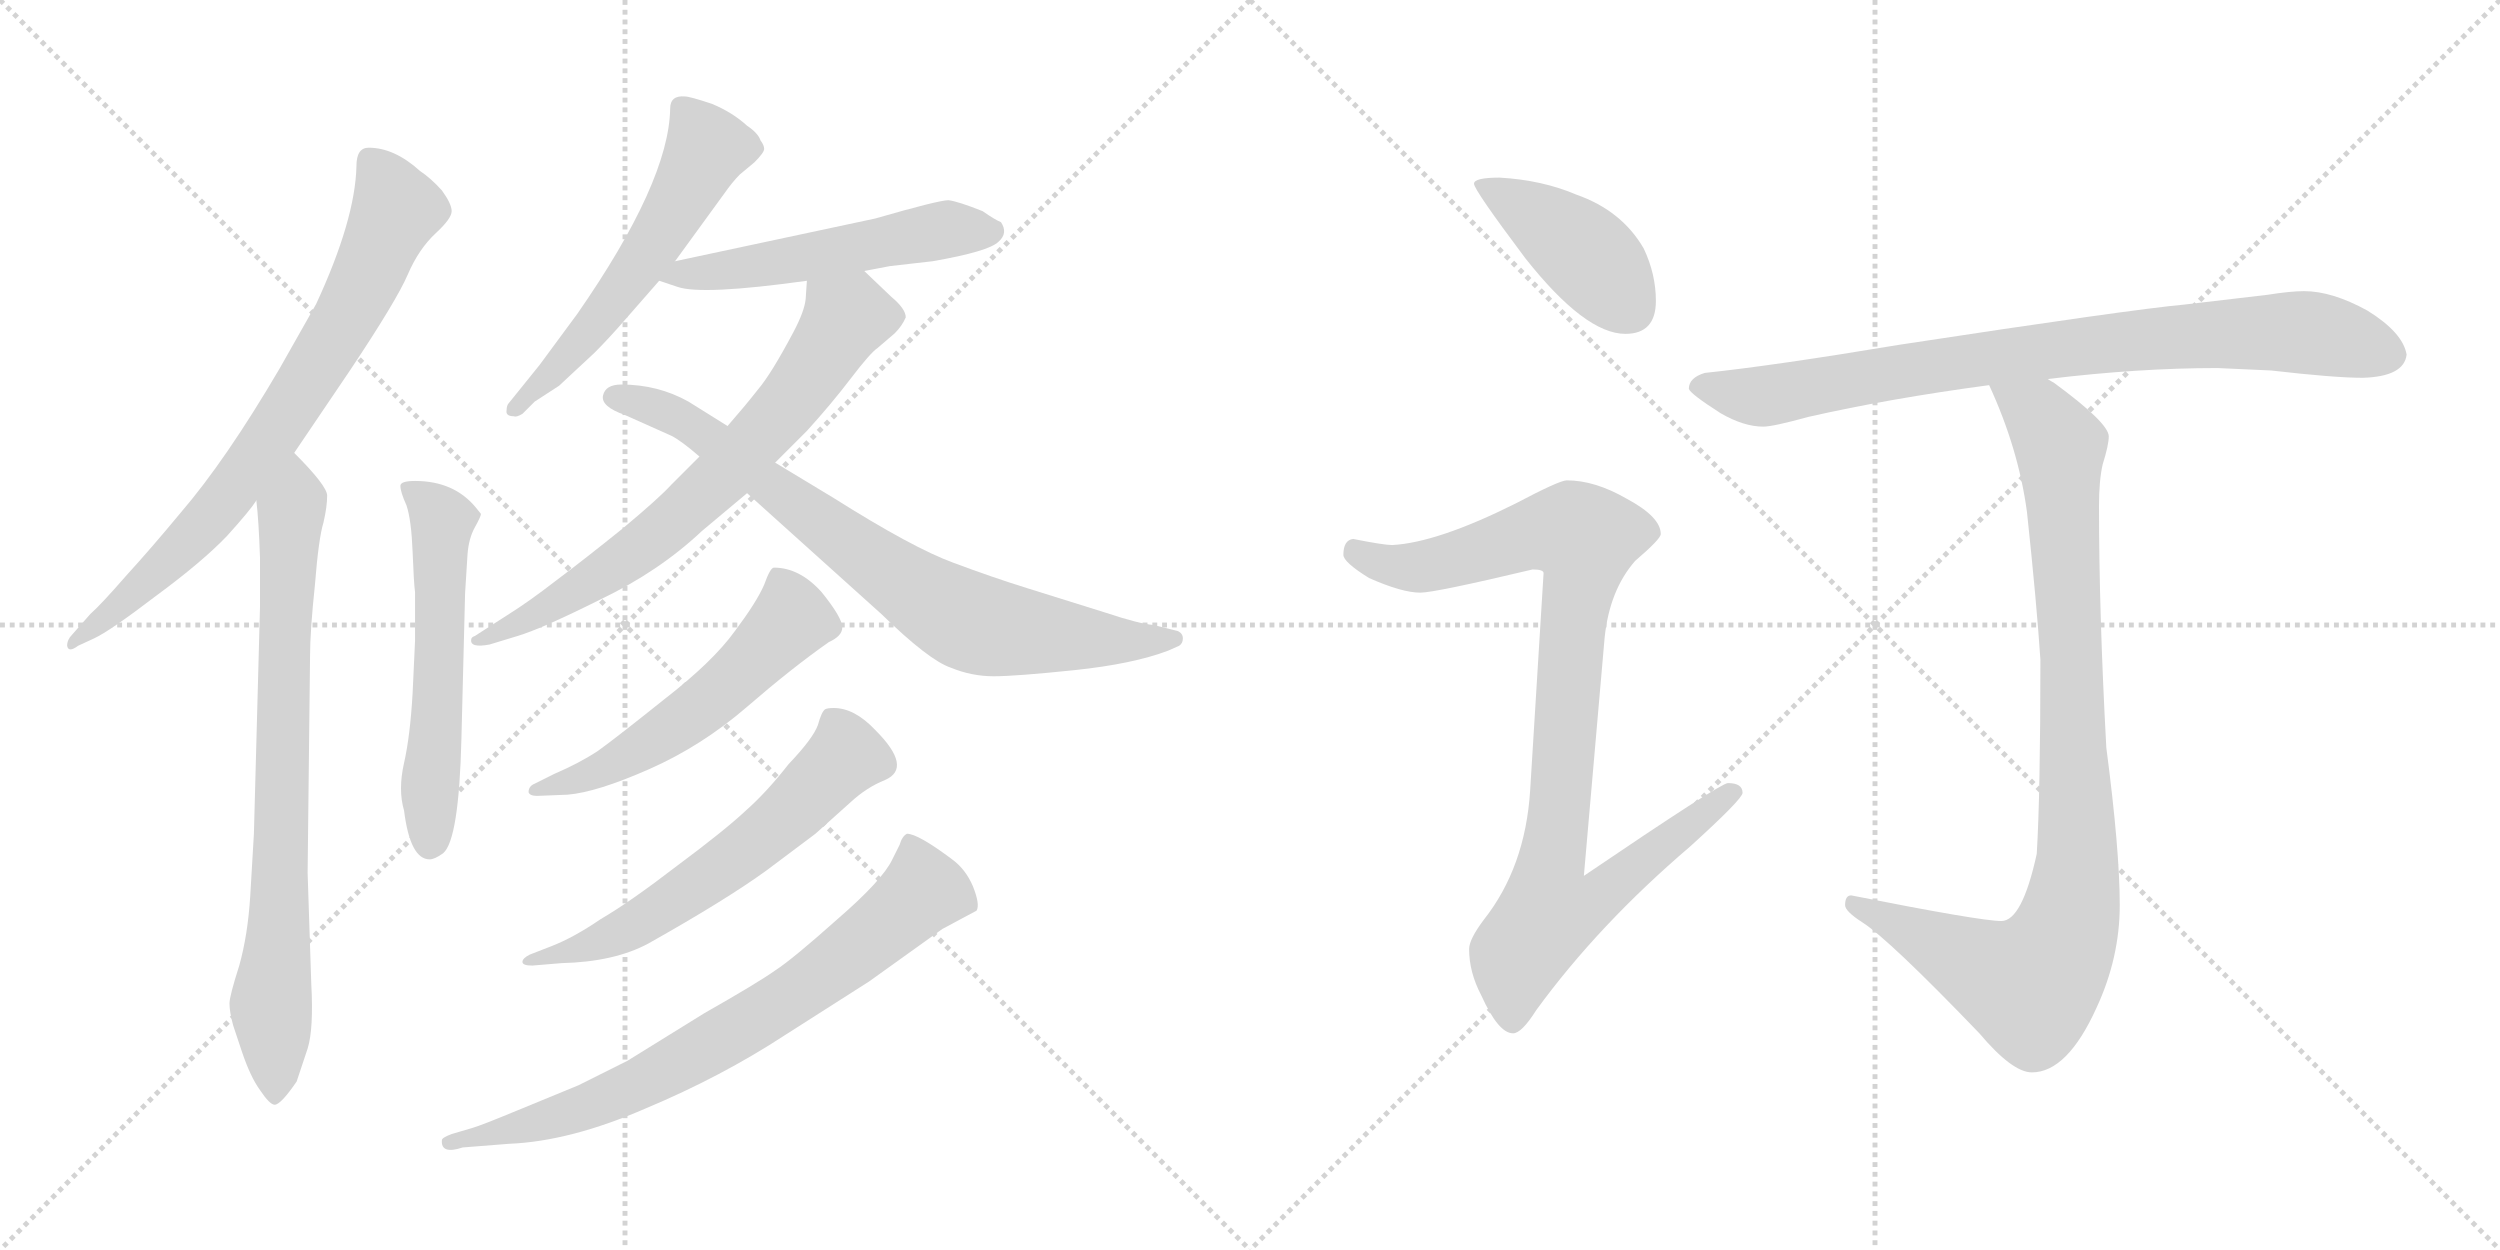 <svg version="1.1" viewBox="0 0 2048 1024" xmlns="http://www.w3.org/2000/svg">
  <g stroke="lightgray" stroke-dasharray="1,1" stroke-width="1" transform="scale(4, 4)">
    <line x1="0" y1="0" x2="256" y2="256"></line>
    <line x1="256" y1="0" x2="0" y2="256"></line>
    <line x1="128" y1="0" x2="128" y2="256"></line>
    <line x1="0" y1="128" x2="256" y2="128"></line>
    <line x1="256" y1="0" x2="512" y2="256"></line>
    <line x1="512" y1="0" x2="256" y2="256"></line>
    <line x1="384" y1="0" x2="384" y2="256"></line>
    <line x1="256" y1="128" x2="512" y2="128"></line>
  </g>
<g transform="scale(1, -1) translate(0, -850)">
   <style type="text/css">
    @keyframes keyframes0 {
      from {
       stroke: black;
       stroke-dashoffset: 747;
       stroke-width: 128;
       }
       71% {
       animation-timing-function: step-end;
       stroke: black;
       stroke-dashoffset: 0;
       stroke-width: 128;
       }
       to {
       stroke: black;
       stroke-width: 1024;
       }
       }
       #make-me-a-hanzi-animation-0 {
         animation: keyframes0 0.858s both;
         animation-delay: 0s;
         animation-timing-function: linear;
       }
    @keyframes keyframes1 {
      from {
       stroke: black;
       stroke-dashoffset: 773;
       stroke-width: 128;
       }
       72% {
       animation-timing-function: step-end;
       stroke: black;
       stroke-dashoffset: 0;
       stroke-width: 128;
       }
       to {
       stroke: black;
       stroke-width: 1024;
       }
       }
       #make-me-a-hanzi-animation-1 {
         animation: keyframes1 0.879s both;
         animation-delay: 0.858s;
         animation-timing-function: linear;
       }
    @keyframes keyframes2 {
      from {
       stroke: black;
       stroke-dashoffset: 558;
       stroke-width: 128;
       }
       64% {
       animation-timing-function: step-end;
       stroke: black;
       stroke-dashoffset: 0;
       stroke-width: 128;
       }
       to {
       stroke: black;
       stroke-width: 1024;
       }
       }
       #make-me-a-hanzi-animation-2 {
         animation: keyframes2 0.704s both;
         animation-delay: 1.737s;
         animation-timing-function: linear;
       }
    @keyframes keyframes3 {
      from {
       stroke: black;
       stroke-dashoffset: 557;
       stroke-width: 128;
       }
       64% {
       animation-timing-function: step-end;
       stroke: black;
       stroke-dashoffset: 0;
       stroke-width: 128;
       }
       to {
       stroke: black;
       stroke-width: 1024;
       }
       }
       #make-me-a-hanzi-animation-3 {
         animation: keyframes3 0.703s both;
         animation-delay: 2.441s;
         animation-timing-function: linear;
       }
    @keyframes keyframes4 {
      from {
       stroke: black;
       stroke-dashoffset: 525;
       stroke-width: 128;
       }
       63% {
       animation-timing-function: step-end;
       stroke: black;
       stroke-dashoffset: 0;
       stroke-width: 128;
       }
       to {
       stroke: black;
       stroke-width: 1024;
       }
       }
       #make-me-a-hanzi-animation-4 {
         animation: keyframes4 0.677s both;
         animation-delay: 3.144s;
         animation-timing-function: linear;
       }
    @keyframes keyframes5 {
      from {
       stroke: black;
       stroke-dashoffset: 694;
       stroke-width: 128;
       }
       69% {
       animation-timing-function: step-end;
       stroke: black;
       stroke-dashoffset: 0;
       stroke-width: 128;
       }
       to {
       stroke: black;
       stroke-width: 1024;
       }
       }
       #make-me-a-hanzi-animation-5 {
         animation: keyframes5 0.815s both;
         animation-delay: 3.822s;
         animation-timing-function: linear;
       }
    @keyframes keyframes6 {
      from {
       stroke: black;
       stroke-dashoffset: 772;
       stroke-width: 128;
       }
       72% {
       animation-timing-function: step-end;
       stroke: black;
       stroke-dashoffset: 0;
       stroke-width: 128;
       }
       to {
       stroke: black;
       stroke-width: 1024;
       }
       }
       #make-me-a-hanzi-animation-6 {
         animation: keyframes6 0.878s both;
         animation-delay: 4.636s;
         animation-timing-function: linear;
       }
    @keyframes keyframes7 {
      from {
       stroke: black;
       stroke-dashoffset: 548;
       stroke-width: 128;
       }
       64% {
       animation-timing-function: step-end;
       stroke: black;
       stroke-dashoffset: 0;
       stroke-width: 128;
       }
       to {
       stroke: black;
       stroke-width: 1024;
       }
       }
       #make-me-a-hanzi-animation-7 {
         animation: keyframes7 0.696s both;
         animation-delay: 5.515s;
         animation-timing-function: linear;
       }
    @keyframes keyframes8 {
      from {
       stroke: black;
       stroke-dashoffset: 601;
       stroke-width: 128;
       }
       66% {
       animation-timing-function: step-end;
       stroke: black;
       stroke-dashoffset: 0;
       stroke-width: 128;
       }
       to {
       stroke: black;
       stroke-width: 1024;
       }
       }
       #make-me-a-hanzi-animation-8 {
         animation: keyframes8 0.739s both;
         animation-delay: 6.211s;
         animation-timing-function: linear;
       }
    @keyframes keyframes9 {
      from {
       stroke: black;
       stroke-dashoffset: 741;
       stroke-width: 128;
       }
       71% {
       animation-timing-function: step-end;
       stroke: black;
       stroke-dashoffset: 0;
       stroke-width: 128;
       }
       to {
       stroke: black;
       stroke-width: 1024;
       }
       }
       #make-me-a-hanzi-animation-9 {
         animation: keyframes9 0.853s both;
         animation-delay: 6.95s;
         animation-timing-function: linear;
       }
    @keyframes keyframes10 {
      from {
       stroke: black;
       stroke-dashoffset: 416;
       stroke-width: 128;
       }
       58% {
       animation-timing-function: step-end;
       stroke: black;
       stroke-dashoffset: 0;
       stroke-width: 128;
       }
       to {
       stroke: black;
       stroke-width: 1024;
       }
       }
       #make-me-a-hanzi-animation-10 {
         animation: keyframes10 0.589s both;
         animation-delay: 7.803s;
         animation-timing-function: linear;
       }
    @keyframes keyframes11 {
      from {
       stroke: black;
       stroke-dashoffset: 928;
       stroke-width: 128;
       }
       75% {
       animation-timing-function: step-end;
       stroke: black;
       stroke-dashoffset: 0;
       stroke-width: 128;
       }
       to {
       stroke: black;
       stroke-width: 1024;
       }
       }
       #make-me-a-hanzi-animation-11 {
         animation: keyframes11 1.005s both;
         animation-delay: 8.391s;
         animation-timing-function: linear;
       }
    @keyframes keyframes12 {
      from {
       stroke: black;
       stroke-dashoffset: 831;
       stroke-width: 128;
       }
       73% {
       animation-timing-function: step-end;
       stroke: black;
       stroke-dashoffset: 0;
       stroke-width: 128;
       }
       to {
       stroke: black;
       stroke-width: 1024;
       }
       }
       #make-me-a-hanzi-animation-12 {
         animation: keyframes12 0.926s both;
         animation-delay: 9.396s;
         animation-timing-function: linear;
       }
    @keyframes keyframes13 {
      from {
       stroke: black;
       stroke-dashoffset: 935;
       stroke-width: 128;
       }
       75% {
       animation-timing-function: step-end;
       stroke: black;
       stroke-dashoffset: 0;
       stroke-width: 128;
       }
       to {
       stroke: black;
       stroke-width: 1024;
       }
       }
       #make-me-a-hanzi-animation-13 {
         animation: keyframes13 1.011s both;
         animation-delay: 10.323s;
         animation-timing-function: linear;
       }
</style>
<path d="M 241.0 479.0 L 287.0 547.0 Q 325.0 604.0 334.0 625.0 Q 343.0 646.0 357.0 659.0 Q 370.0 671.0 370.0 677.0 Q 370.0 683.0 362.0 694.0 Q 353.0 704.0 344.0 710.0 Q 323.0 729.0 302.0 729.0 Q 292.0 729.0 292.0 714.0 Q 291.0 670.0 259.0 601.0 L 229.0 548.0 Q 185.0 473.0 148.0 430.0 Q 124.0 401.0 103.0 378.0 Q 83.0 355.0 74.0 347.0 L 59.0 330.0 Q 55.0 326.0 55.0 321.0 Q 56.0 315.0 64.0 321.0 L 77.0 327.0 Q 90.0 333.0 128.0 362.0 Q 166.0 390.0 186.0 411.0 Q 205.0 432.0 210.0 440.0 L 241.0 479.0 Z" fill="lightgray"></path> 
<path d="M 210.0 440.0 Q 212.0 423.0 213.0 393.0 L 213.0 353.0 L 208.0 167.0 L 205.0 116.0 Q 203.0 84.0 196.0 59.0 Q 188.0 34.0 188.0 28.0 Q 188.0 21.0 191.0 10.0 L 198.0 -11.0 Q 205.0 -32.0 213.0 -43.0 Q 221.0 -55.0 225.0 -55.0 Q 230.0 -55.0 243.0 -36.0 L 252.0 -9.0 Q 257.0 7.0 255.0 44.0 L 252.0 135.0 L 254.0 313.0 Q 254.0 333.0 258.0 371.0 Q 261.0 409.0 265.0 422.0 Q 268.0 435.0 268.0 444.0 Q 268.0 452.0 241.0 479.0 C 220.0 501.0 207.0 470.0 210.0 440.0 Z" fill="lightgray"></path> 
<path d="M 340.0 365.0 L 340.0 325.0 L 338.0 282.0 Q 336.0 247.0 331.0 225.0 Q 326.0 203.0 331.0 186.0 Q 336.0 146.0 352.0 146.0 Q 356.0 146.0 363.0 151.0 Q 376.0 162.0 378.0 245.0 L 381.0 364.0 L 383.0 396.0 Q 384.0 409.0 389.0 418.0 Q 394.0 427.0 394.0 429.0 L 390.0 434.0 Q 372.0 456.0 340.0 456.0 Q 328.0 456.0 328.0 452.0 Q 328.0 447.0 333.0 436.0 Q 337.0 424.0 338.0 398.0 Q 339.0 372.0 340.0 365.0 Z" fill="lightgray"></path> 
<path d="M 553.0 636.0 L 593.0 691.0 Q 600.0 701.0 606.0 707.0 L 618.0 717.0 Q 626.0 725.0 626.0 728.0 Q 626.0 731.0 623.0 735.0 Q 621.0 741.0 612.0 747.0 Q 600.0 758.0 583.0 765.0 Q 565.0 771.0 561.0 771.0 Q 549.0 772.0 549.0 761.0 Q 548.0 701.0 473.0 593.0 L 442.0 551.0 L 417.0 520.0 Q 415.0 518.0 415.0 514.0 Q 414.0 509.0 421.0 509.0 Q 423.0 508.0 428.0 511.0 L 438.0 521.0 L 458.0 534.0 L 487.0 561.0 Q 499.0 573.0 512.0 588.0 L 540.0 620.0 L 553.0 636.0 Z" fill="lightgray"></path> 
<path d="M 708.0 628.0 L 729.0 632.0 L 764.0 636.0 Q 810.0 644.0 818.0 652.0 Q 826.0 659.0 820.0 668.0 Q 815.0 670.0 805.0 677.0 Q 785.0 685.0 777.0 686.0 Q 769.0 686.0 717.0 671.0 L 553.0 636.0 C 524.0 630.0 516.0 628.0 540.0 620.0 L 555.0 615.0 Q 575.0 608.0 661.0 620.0 L 708.0 628.0 Z" fill="lightgray"></path> 
<path d="M 401.0 322.0 L 424.0 329.0 Q 444.0 335.0 492.0 359.0 Q 540.0 382.0 575.0 415.0 L 612.0 446.0 L 635.0 471.0 L 661.0 497.0 Q 681.0 519.0 697.0 540.0 Q 713.0 561.0 719.0 565.0 L 733.0 577.0 Q 739.0 583.0 742.0 590.0 Q 742.0 597.0 730.0 607.0 L 708.0 628.0 C 686.0 649.0 663.0 650.0 661.0 620.0 L 660.0 605.0 Q 659.0 595.0 650.0 578.0 Q 632.0 544.0 621.0 531.0 Q 610.0 517.0 596.0 501.0 L 573.0 476.0 L 550.0 453.0 Q 540.0 442.0 510.0 417.0 Q 479.0 392.0 455.0 374.0 Q 433.0 357.0 417.0 347.0 L 389.0 329.0 Q 386.0 328.0 386.0 326.0 Q 385.0 319.0 401.0 322.0 Z" fill="lightgray"></path> 
<path d="M 612.0 446.0 L 722.0 347.0 Q 761.0 309.0 779.0 303.0 Q 796.0 296.0 814.0 296.0 Q 832.0 296.0 880.0 301.0 Q 928.0 306.0 957.0 317.0 L 966.0 321.0 Q 969.0 323.0 969.0 327.0 Q 969.0 331.0 965.0 333.0 L 945.0 338.0 Q 933.0 339.0 906.0 348.0 L 842.0 368.0 Q 813.0 377.0 781.0 389.0 Q 748.0 401.0 683.0 442.0 L 635.0 471.0 L 596.0 501.0 L 564.0 521.0 Q 539.0 535.0 509.0 535.0 Q 496.0 535.0 494.0 526.0 Q 492.0 517.0 512.0 510.0 L 550.0 493.0 Q 558.0 489.0 573.0 476.0 L 612.0 446.0 Z" fill="lightgray"></path> 
<path d="M 454.0 216.0 L 438.0 208.0 Q 433.0 206.0 433.0 201.0 Q 434.0 198.0 440.0 198.0 L 465.0 199.0 Q 489.0 201.0 532.0 220.0 Q 575.0 239.0 612.0 271.0 Q 649.0 303.0 679.0 324.0 Q 690.0 329.0 690.0 336.0 Q 690.0 344.0 673.0 365.0 Q 655.0 385.0 634.0 385.0 Q 631.0 385.0 626.0 371.0 Q 620.0 357.0 602.0 333.0 Q 584.0 308.0 544.0 277.0 Q 504.0 245.0 490.0 235.0 Q 475.0 225.0 454.0 216.0 Z" fill="lightgray"></path> 
<path d="M 452.0 75.0 L 434.0 68.0 Q 428.0 65.0 428.0 62.0 Q 428.0 59.0 436.0 59.0 L 460.0 61.0 Q 503.0 62.0 531.0 77.0 Q 595.0 113.0 628.0 137.0 L 668.0 167.0 L 697.0 193.0 Q 710.0 205.0 725.0 211.0 Q 748.0 221.0 717.0 252.0 Q 700.0 270.0 683.0 270.0 Q 678.0 270.0 676.0 269.0 Q 673.0 267.0 670.0 256.0 Q 666.0 245.0 646.0 224.0 Q 628.0 201.0 611.0 186.0 Q 594.0 170.0 555.0 141.0 Q 516.0 111.0 492.0 97.0 Q 470.0 82.0 452.0 75.0 Z" fill="lightgray"></path> 
<path d="M 387.0 -74.0 L 370.0 -79.0 Q 362.0 -82.0 362.0 -84.0 Q 361.0 -96.0 379.0 -90.0 L 417.0 -87.0 Q 467.0 -85.0 529.0 -58.0 Q 591.0 -32.0 643.0 2.0 L 712.0 46.0 L 772.0 89.0 L 800.0 104.0 Q 803.0 109.0 797.0 124.0 Q 791.0 138.0 780.0 146.0 Q 752.0 167.0 743.0 167.0 Q 739.0 165.0 737.0 158.0 L 731.0 146.0 Q 723.0 129.0 686.0 97.0 Q 649.0 64.0 635.0 55.0 Q 621.0 45.0 577.0 20.0 L 514.0 -19.0 L 474.0 -39.0 L 423.0 -60.0 Q 394.0 -72.0 387.0 -74.0 Z" fill="lightgray"></path> 
<path d="M 1228.5 704.5 Q 1207.5 704.5 1207.5 699.5 Q 1207.5 694.5 1249.5 638.5 Q 1298.5 576.5 1331.5 576.5 Q 1356.5 576.5 1356.5 603.5 Q 1356.5 625.5 1346.5 646.5 Q 1328.5 677.5 1291.5 690.5 Q 1263.5 702.5 1228.5 704.5 Z" fill="lightgray"></path> 
<path d="M 1283.5 456.5 Q 1277.5 456.5 1241.5 437.5 Q 1177.5 405.5 1140.5 403.5 Q 1133.5 403.5 1108.5 408.5 Q 1100.5 407.5 1100.5 395.5 Q 1100.5 389.5 1121.5 376.5 Q 1148.5 364.5 1163.5 364.5 Q 1175.5 364.5 1255.5 383.5 Q 1264.5 383.5 1264.5 380.5 L 1253.5 202.5 Q 1249.5 139.5 1215.5 96.5 Q 1203.5 80.5 1203.5 72.5 Q 1203.5 53.5 1213.5 34.5 Q 1227.5 3.5 1239.5 3.5 Q 1246.5 3.5 1258.5 22.5 Q 1309.5 92.5 1384.5 156.5 Q 1427.5 195.5 1427.5 200.5 Q 1427.5 208.5 1415.5 208.5 Q 1409.5 208.5 1297.5 132.5 L 1314.5 327.5 Q 1318.5 366.5 1339.5 390.5 Q 1360.5 408.5 1360.5 412.5 Q 1360.5 426.5 1332.5 441.5 Q 1306.5 456.5 1283.5 456.5 Z" fill="lightgray"></path> 
<path d="M 1816.5 548.5 L 1860.5 546.5 Q 1912.5 540.5 1935.5 540.5 Q 1969.5 541.5 1971.5 559.5 Q 1968.5 577.5 1939.5 595.5 Q 1910.5 611.5 1887.5 611.5 Q 1876.5 611.5 1857.5 608.5 Q 1824.5 604.5 1789.5 600.5 Q 1745.5 596.5 1555.5 567.5 Q 1453.5 550.5 1396.5 544.5 Q 1383.5 540.5 1383.5 531.5 Q 1384.5 527.5 1409.5 511.5 Q 1428.5 500.5 1444.5 500.5 Q 1452.5 500.5 1481.5 508.5 Q 1547.5 523.5 1629.5 534.5 L 1677.5 539.5 Q 1751.5 548.5 1816.5 548.5 Z" fill="lightgray"></path> 
<path d="M 1629.5 534.5 Q 1653.5 482.5 1660.5 430.5 Q 1668.5 355.5 1671.5 309.5 Q 1671.5 199.5 1668.5 150.5 Q 1656.5 95.5 1639.5 95.5 Q 1622.5 95.5 1516.5 116.5 Q 1511.5 116.5 1511.5 108.5 Q 1511.5 103.5 1525.5 94.5 Q 1547.5 80.5 1621.5 3.5 Q 1648.5 -28.5 1664.5 -28.5 Q 1693.5 -28.5 1717.5 24.5 Q 1736.5 65.5 1736.5 108.5 Q 1736.5 153.5 1725.5 237.5 Q 1719.5 347.5 1719.5 435.5 Q 1719.5 456.5 1722.5 469.5 Q 1727.5 485.5 1727.5 492.5 Q 1727.5 503.5 1682.5 536.5 Q 1680.5 537.5 1677.5 539.5 C 1653.5 556.5 1617.5 562.5 1629.5 534.5 Z" fill="lightgray"></path> 
      <clipPath id="make-me-a-hanzi-clip-0">
      <path d="M 241.0 479.0 L 287.0 547.0 Q 325.0 604.0 334.0 625.0 Q 343.0 646.0 357.0 659.0 Q 370.0 671.0 370.0 677.0 Q 370.0 683.0 362.0 694.0 Q 353.0 704.0 344.0 710.0 Q 323.0 729.0 302.0 729.0 Q 292.0 729.0 292.0 714.0 Q 291.0 670.0 259.0 601.0 L 229.0 548.0 Q 185.0 473.0 148.0 430.0 Q 124.0 401.0 103.0 378.0 Q 83.0 355.0 74.0 347.0 L 59.0 330.0 Q 55.0 326.0 55.0 321.0 Q 56.0 315.0 64.0 321.0 L 77.0 327.0 Q 90.0 333.0 128.0 362.0 Q 166.0 390.0 186.0 411.0 Q 205.0 432.0 210.0 440.0 L 241.0 479.0 Z" fill="lightgray"></path>
      </clipPath>
      <path clip-path="url(#make-me-a-hanzi-clip-0)" d="M 303.0 717.0 L 324.0 677.0 L 290.0 602.0 L 241.0 520.0 L 167.0 421.0 L 112.0 365.0 L 60.0 324.0 " fill="none" id="make-me-a-hanzi-animation-0" stroke-dasharray="619 1238" stroke-linecap="round"></path>

      <clipPath id="make-me-a-hanzi-clip-1">
      <path d="M 210.0 440.0 Q 212.0 423.0 213.0 393.0 L 213.0 353.0 L 208.0 167.0 L 205.0 116.0 Q 203.0 84.0 196.0 59.0 Q 188.0 34.0 188.0 28.0 Q 188.0 21.0 191.0 10.0 L 198.0 -11.0 Q 205.0 -32.0 213.0 -43.0 Q 221.0 -55.0 225.0 -55.0 Q 230.0 -55.0 243.0 -36.0 L 252.0 -9.0 Q 257.0 7.0 255.0 44.0 L 252.0 135.0 L 254.0 313.0 Q 254.0 333.0 258.0 371.0 Q 261.0 409.0 265.0 422.0 Q 268.0 435.0 268.0 444.0 Q 268.0 452.0 241.0 479.0 C 220.0 501.0 207.0 470.0 210.0 440.0 Z" fill="lightgray"></path>
      </clipPath>
      <path clip-path="url(#make-me-a-hanzi-clip-1)" d="M 245.0 468.0 L 237.0 421.0 L 232.0 314.0 L 229.0 96.0 L 222.0 27.0 L 226.0 -48.0 " fill="none" id="make-me-a-hanzi-animation-1" stroke-dasharray="645 1290" stroke-linecap="round"></path>

      <clipPath id="make-me-a-hanzi-clip-2">
      <path d="M 340.0 365.0 L 340.0 325.0 L 338.0 282.0 Q 336.0 247.0 331.0 225.0 Q 326.0 203.0 331.0 186.0 Q 336.0 146.0 352.0 146.0 Q 356.0 146.0 363.0 151.0 Q 376.0 162.0 378.0 245.0 L 381.0 364.0 L 383.0 396.0 Q 384.0 409.0 389.0 418.0 Q 394.0 427.0 394.0 429.0 L 390.0 434.0 Q 372.0 456.0 340.0 456.0 Q 328.0 456.0 328.0 452.0 Q 328.0 447.0 333.0 436.0 Q 337.0 424.0 338.0 398.0 Q 339.0 372.0 340.0 365.0 Z" fill="lightgray"></path>
      </clipPath>
      <path clip-path="url(#make-me-a-hanzi-clip-2)" d="M 335.0 450.0 L 362.0 423.0 L 353.0 159.0 " fill="none" id="make-me-a-hanzi-animation-2" stroke-dasharray="430 860" stroke-linecap="round"></path>

      <clipPath id="make-me-a-hanzi-clip-3">
      <path d="M 553.0 636.0 L 593.0 691.0 Q 600.0 701.0 606.0 707.0 L 618.0 717.0 Q 626.0 725.0 626.0 728.0 Q 626.0 731.0 623.0 735.0 Q 621.0 741.0 612.0 747.0 Q 600.0 758.0 583.0 765.0 Q 565.0 771.0 561.0 771.0 Q 549.0 772.0 549.0 761.0 Q 548.0 701.0 473.0 593.0 L 442.0 551.0 L 417.0 520.0 Q 415.0 518.0 415.0 514.0 Q 414.0 509.0 421.0 509.0 Q 423.0 508.0 428.0 511.0 L 438.0 521.0 L 458.0 534.0 L 487.0 561.0 Q 499.0 573.0 512.0 588.0 L 540.0 620.0 L 553.0 636.0 Z" fill="lightgray"></path>
      </clipPath>
      <path clip-path="url(#make-me-a-hanzi-clip-3)" d="M 615.0 727.0 L 578.0 726.0 L 512.0 616.0 L 421.0 515.0 " fill="none" id="make-me-a-hanzi-animation-3" stroke-dasharray="429 858" stroke-linecap="round"></path>

      <clipPath id="make-me-a-hanzi-clip-4">
      <path d="M 708.0 628.0 L 729.0 632.0 L 764.0 636.0 Q 810.0 644.0 818.0 652.0 Q 826.0 659.0 820.0 668.0 Q 815.0 670.0 805.0 677.0 Q 785.0 685.0 777.0 686.0 Q 769.0 686.0 717.0 671.0 L 553.0 636.0 C 524.0 630.0 516.0 628.0 540.0 620.0 L 555.0 615.0 Q 575.0 608.0 661.0 620.0 L 708.0 628.0 Z" fill="lightgray"></path>
      </clipPath>
      <path clip-path="url(#make-me-a-hanzi-clip-4)" d="M 548.0 620.0 L 557.0 626.0 L 647.0 635.0 L 755.0 659.0 L 812.0 661.0 " fill="none" id="make-me-a-hanzi-animation-4" stroke-dasharray="397 794" stroke-linecap="round"></path>

      <clipPath id="make-me-a-hanzi-clip-5">
      <path d="M 401.0 322.0 L 424.0 329.0 Q 444.0 335.0 492.0 359.0 Q 540.0 382.0 575.0 415.0 L 612.0 446.0 L 635.0 471.0 L 661.0 497.0 Q 681.0 519.0 697.0 540.0 Q 713.0 561.0 719.0 565.0 L 733.0 577.0 Q 739.0 583.0 742.0 590.0 Q 742.0 597.0 730.0 607.0 L 708.0 628.0 C 686.0 649.0 663.0 650.0 661.0 620.0 L 660.0 605.0 Q 659.0 595.0 650.0 578.0 Q 632.0 544.0 621.0 531.0 Q 610.0 517.0 596.0 501.0 L 573.0 476.0 L 550.0 453.0 Q 540.0 442.0 510.0 417.0 Q 479.0 392.0 455.0 374.0 Q 433.0 357.0 417.0 347.0 L 389.0 329.0 Q 386.0 328.0 386.0 326.0 Q 385.0 319.0 401.0 322.0 Z" fill="lightgray"></path>
      </clipPath>
      <path clip-path="url(#make-me-a-hanzi-clip-5)" d="M 729.0 589.0 L 693.0 589.0 L 645.0 519.0 L 544.0 417.0 L 476.0 368.0 L 396.0 328.0 " fill="none" id="make-me-a-hanzi-animation-5" stroke-dasharray="566 1132" stroke-linecap="round"></path>

      <clipPath id="make-me-a-hanzi-clip-6">
      <path d="M 612.0 446.0 L 722.0 347.0 Q 761.0 309.0 779.0 303.0 Q 796.0 296.0 814.0 296.0 Q 832.0 296.0 880.0 301.0 Q 928.0 306.0 957.0 317.0 L 966.0 321.0 Q 969.0 323.0 969.0 327.0 Q 969.0 331.0 965.0 333.0 L 945.0 338.0 Q 933.0 339.0 906.0 348.0 L 842.0 368.0 Q 813.0 377.0 781.0 389.0 Q 748.0 401.0 683.0 442.0 L 635.0 471.0 L 596.0 501.0 L 564.0 521.0 Q 539.0 535.0 509.0 535.0 Q 496.0 535.0 494.0 526.0 Q 492.0 517.0 512.0 510.0 L 550.0 493.0 Q 558.0 489.0 573.0 476.0 L 612.0 446.0 Z" fill="lightgray"></path>
      </clipPath>
      <path clip-path="url(#make-me-a-hanzi-clip-6)" d="M 503.0 525.0 L 540.0 515.0 L 572.0 498.0 L 688.0 409.0 L 792.0 342.0 L 904.0 325.0 L 962.0 327.0 " fill="none" id="make-me-a-hanzi-animation-6" stroke-dasharray="644 1288" stroke-linecap="round"></path>

      <clipPath id="make-me-a-hanzi-clip-7">
      <path d="M 454.0 216.0 L 438.0 208.0 Q 433.0 206.0 433.0 201.0 Q 434.0 198.0 440.0 198.0 L 465.0 199.0 Q 489.0 201.0 532.0 220.0 Q 575.0 239.0 612.0 271.0 Q 649.0 303.0 679.0 324.0 Q 690.0 329.0 690.0 336.0 Q 690.0 344.0 673.0 365.0 Q 655.0 385.0 634.0 385.0 Q 631.0 385.0 626.0 371.0 Q 620.0 357.0 602.0 333.0 Q 584.0 308.0 544.0 277.0 Q 504.0 245.0 490.0 235.0 Q 475.0 225.0 454.0 216.0 Z" fill="lightgray"></path>
      </clipPath>
      <path clip-path="url(#make-me-a-hanzi-clip-7)" d="M 640.0 376.0 L 649.0 343.0 L 590.0 284.0 L 503.0 224.0 L 438.0 203.0 " fill="none" id="make-me-a-hanzi-animation-7" stroke-dasharray="420 840" stroke-linecap="round"></path>

      <clipPath id="make-me-a-hanzi-clip-8">
      <path d="M 452.0 75.0 L 434.0 68.0 Q 428.0 65.0 428.0 62.0 Q 428.0 59.0 436.0 59.0 L 460.0 61.0 Q 503.0 62.0 531.0 77.0 Q 595.0 113.0 628.0 137.0 L 668.0 167.0 L 697.0 193.0 Q 710.0 205.0 725.0 211.0 Q 748.0 221.0 717.0 252.0 Q 700.0 270.0 683.0 270.0 Q 678.0 270.0 676.0 269.0 Q 673.0 267.0 670.0 256.0 Q 666.0 245.0 646.0 224.0 Q 628.0 201.0 611.0 186.0 Q 594.0 170.0 555.0 141.0 Q 516.0 111.0 492.0 97.0 Q 470.0 82.0 452.0 75.0 Z" fill="lightgray"></path>
      </clipPath>
      <path clip-path="url(#make-me-a-hanzi-clip-8)" d="M 681.0 259.0 L 693.0 230.0 L 619.0 160.0 L 506.0 85.0 L 433.0 63.0 " fill="none" id="make-me-a-hanzi-animation-8" stroke-dasharray="473 946" stroke-linecap="round"></path>

      <clipPath id="make-me-a-hanzi-clip-9">
      <path d="M 387.0 -74.0 L 370.0 -79.0 Q 362.0 -82.0 362.0 -84.0 Q 361.0 -96.0 379.0 -90.0 L 417.0 -87.0 Q 467.0 -85.0 529.0 -58.0 Q 591.0 -32.0 643.0 2.0 L 712.0 46.0 L 772.0 89.0 L 800.0 104.0 Q 803.0 109.0 797.0 124.0 Q 791.0 138.0 780.0 146.0 Q 752.0 167.0 743.0 167.0 Q 739.0 165.0 737.0 158.0 L 731.0 146.0 Q 723.0 129.0 686.0 97.0 Q 649.0 64.0 635.0 55.0 Q 621.0 45.0 577.0 20.0 L 514.0 -19.0 L 474.0 -39.0 L 423.0 -60.0 Q 394.0 -72.0 387.0 -74.0 Z" fill="lightgray"></path>
      </clipPath>
      <path clip-path="url(#make-me-a-hanzi-clip-9)" d="M 745.0 159.0 L 756.0 120.0 L 636.0 26.0 L 486.0 -55.0 L 368.0 -85.0 " fill="none" id="make-me-a-hanzi-animation-9" stroke-dasharray="613 1226" stroke-linecap="round"></path>

      <clipPath id="make-me-a-hanzi-clip-10">
      <path d="M 1228.5 704.5 Q 1207.5 704.5 1207.5 699.5 Q 1207.5 694.5 1249.5 638.5 Q 1298.5 576.5 1331.5 576.5 Q 1356.5 576.5 1356.5 603.5 Q 1356.5 625.5 1346.5 646.5 Q 1328.5 677.5 1291.5 690.5 Q 1263.5 702.5 1228.5 704.5 Z" fill="lightgray"></path>
      </clipPath>
      <path clip-path="url(#make-me-a-hanzi-clip-10)" d="M 1211.5 698.5 L 1292.5 647.5 L 1334.5 598.5 " fill="none" id="make-me-a-hanzi-animation-10" stroke-dasharray="288 576" stroke-linecap="round"></path>

      <clipPath id="make-me-a-hanzi-clip-11">
      <path d="M 1283.5 456.5 Q 1277.5 456.5 1241.5 437.5 Q 1177.5 405.5 1140.5 403.5 Q 1133.5 403.5 1108.5 408.5 Q 1100.5 407.5 1100.5 395.5 Q 1100.5 389.5 1121.5 376.5 Q 1148.5 364.5 1163.5 364.5 Q 1175.5 364.5 1255.5 383.5 Q 1264.5 383.5 1264.5 380.5 L 1253.5 202.5 Q 1249.5 139.5 1215.5 96.5 Q 1203.5 80.5 1203.5 72.5 Q 1203.5 53.5 1213.5 34.5 Q 1227.5 3.5 1239.5 3.5 Q 1246.5 3.5 1258.5 22.5 Q 1309.5 92.5 1384.5 156.5 Q 1427.5 195.5 1427.5 200.5 Q 1427.5 208.5 1415.5 208.5 Q 1409.5 208.5 1297.5 132.5 L 1314.5 327.5 Q 1318.5 366.5 1339.5 390.5 Q 1360.5 408.5 1360.5 412.5 Q 1360.5 426.5 1332.5 441.5 Q 1306.5 456.5 1283.5 456.5 Z" fill="lightgray"></path>
      </clipPath>
      <path clip-path="url(#make-me-a-hanzi-clip-11)" d="M 1111.5 397.5 L 1135.5 386.5 L 1164.5 385.5 L 1266.5 415.5 L 1298.5 409.5 L 1270.5 142.5 L 1310.5 138.5 L 1318.5 126.5 L 1305.5 111.5 L 1268.5 101.5 L 1243.5 68.5 L 1239.5 13.5 " fill="none" id="make-me-a-hanzi-animation-11" stroke-dasharray="800 1600" stroke-linecap="round"></path>

      <clipPath id="make-me-a-hanzi-clip-12">
      <path d="M 1816.5 548.5 L 1860.5 546.5 Q 1912.5 540.5 1935.5 540.5 Q 1969.5 541.5 1971.5 559.5 Q 1968.5 577.5 1939.5 595.5 Q 1910.5 611.5 1887.5 611.5 Q 1876.5 611.5 1857.5 608.5 Q 1824.5 604.5 1789.5 600.5 Q 1745.5 596.5 1555.5 567.5 Q 1453.5 550.5 1396.5 544.5 Q 1383.5 540.5 1383.5 531.5 Q 1384.5 527.5 1409.5 511.5 Q 1428.5 500.5 1444.5 500.5 Q 1452.5 500.5 1481.5 508.5 Q 1547.5 523.5 1629.5 534.5 L 1677.5 539.5 Q 1751.5 548.5 1816.5 548.5 Z" fill="lightgray"></path>
      </clipPath>
      <path clip-path="url(#make-me-a-hanzi-clip-12)" d="M 1389.5 533.5 L 1445.5 525.5 L 1594.5 553.5 L 1813.5 576.5 L 1882.5 578.5 L 1957.5 559.5 " fill="none" id="make-me-a-hanzi-animation-12" stroke-dasharray="703 1406" stroke-linecap="round"></path>

      <clipPath id="make-me-a-hanzi-clip-13">
      <path d="M 1629.5 534.5 Q 1653.5 482.5 1660.5 430.5 Q 1668.5 355.5 1671.5 309.5 Q 1671.5 199.5 1668.5 150.5 Q 1656.5 95.5 1639.5 95.5 Q 1622.5 95.5 1516.5 116.5 Q 1511.5 116.5 1511.5 108.5 Q 1511.5 103.5 1525.5 94.5 Q 1547.5 80.5 1621.5 3.5 Q 1648.5 -28.5 1664.5 -28.5 Q 1693.5 -28.5 1717.5 24.5 Q 1736.5 65.5 1736.5 108.5 Q 1736.5 153.5 1725.5 237.5 Q 1719.5 347.5 1719.5 435.5 Q 1719.5 456.5 1722.5 469.5 Q 1727.5 485.5 1727.5 492.5 Q 1727.5 503.5 1682.5 536.5 Q 1680.5 537.5 1677.5 539.5 C 1653.5 556.5 1617.5 562.5 1629.5 534.5 Z" fill="lightgray"></path>
      </clipPath>
      <path clip-path="url(#make-me-a-hanzi-clip-13)" d="M 1636.5 528.5 L 1671.5 509.5 L 1687.5 484.5 L 1701.5 175.5 L 1693.5 91.5 L 1685.5 70.5 L 1663.5 43.5 L 1624.5 56.5 L 1519.5 109.5 " fill="none" id="make-me-a-hanzi-animation-13" stroke-dasharray="807 1614" stroke-linecap="round"></path>

</g>
</svg>
